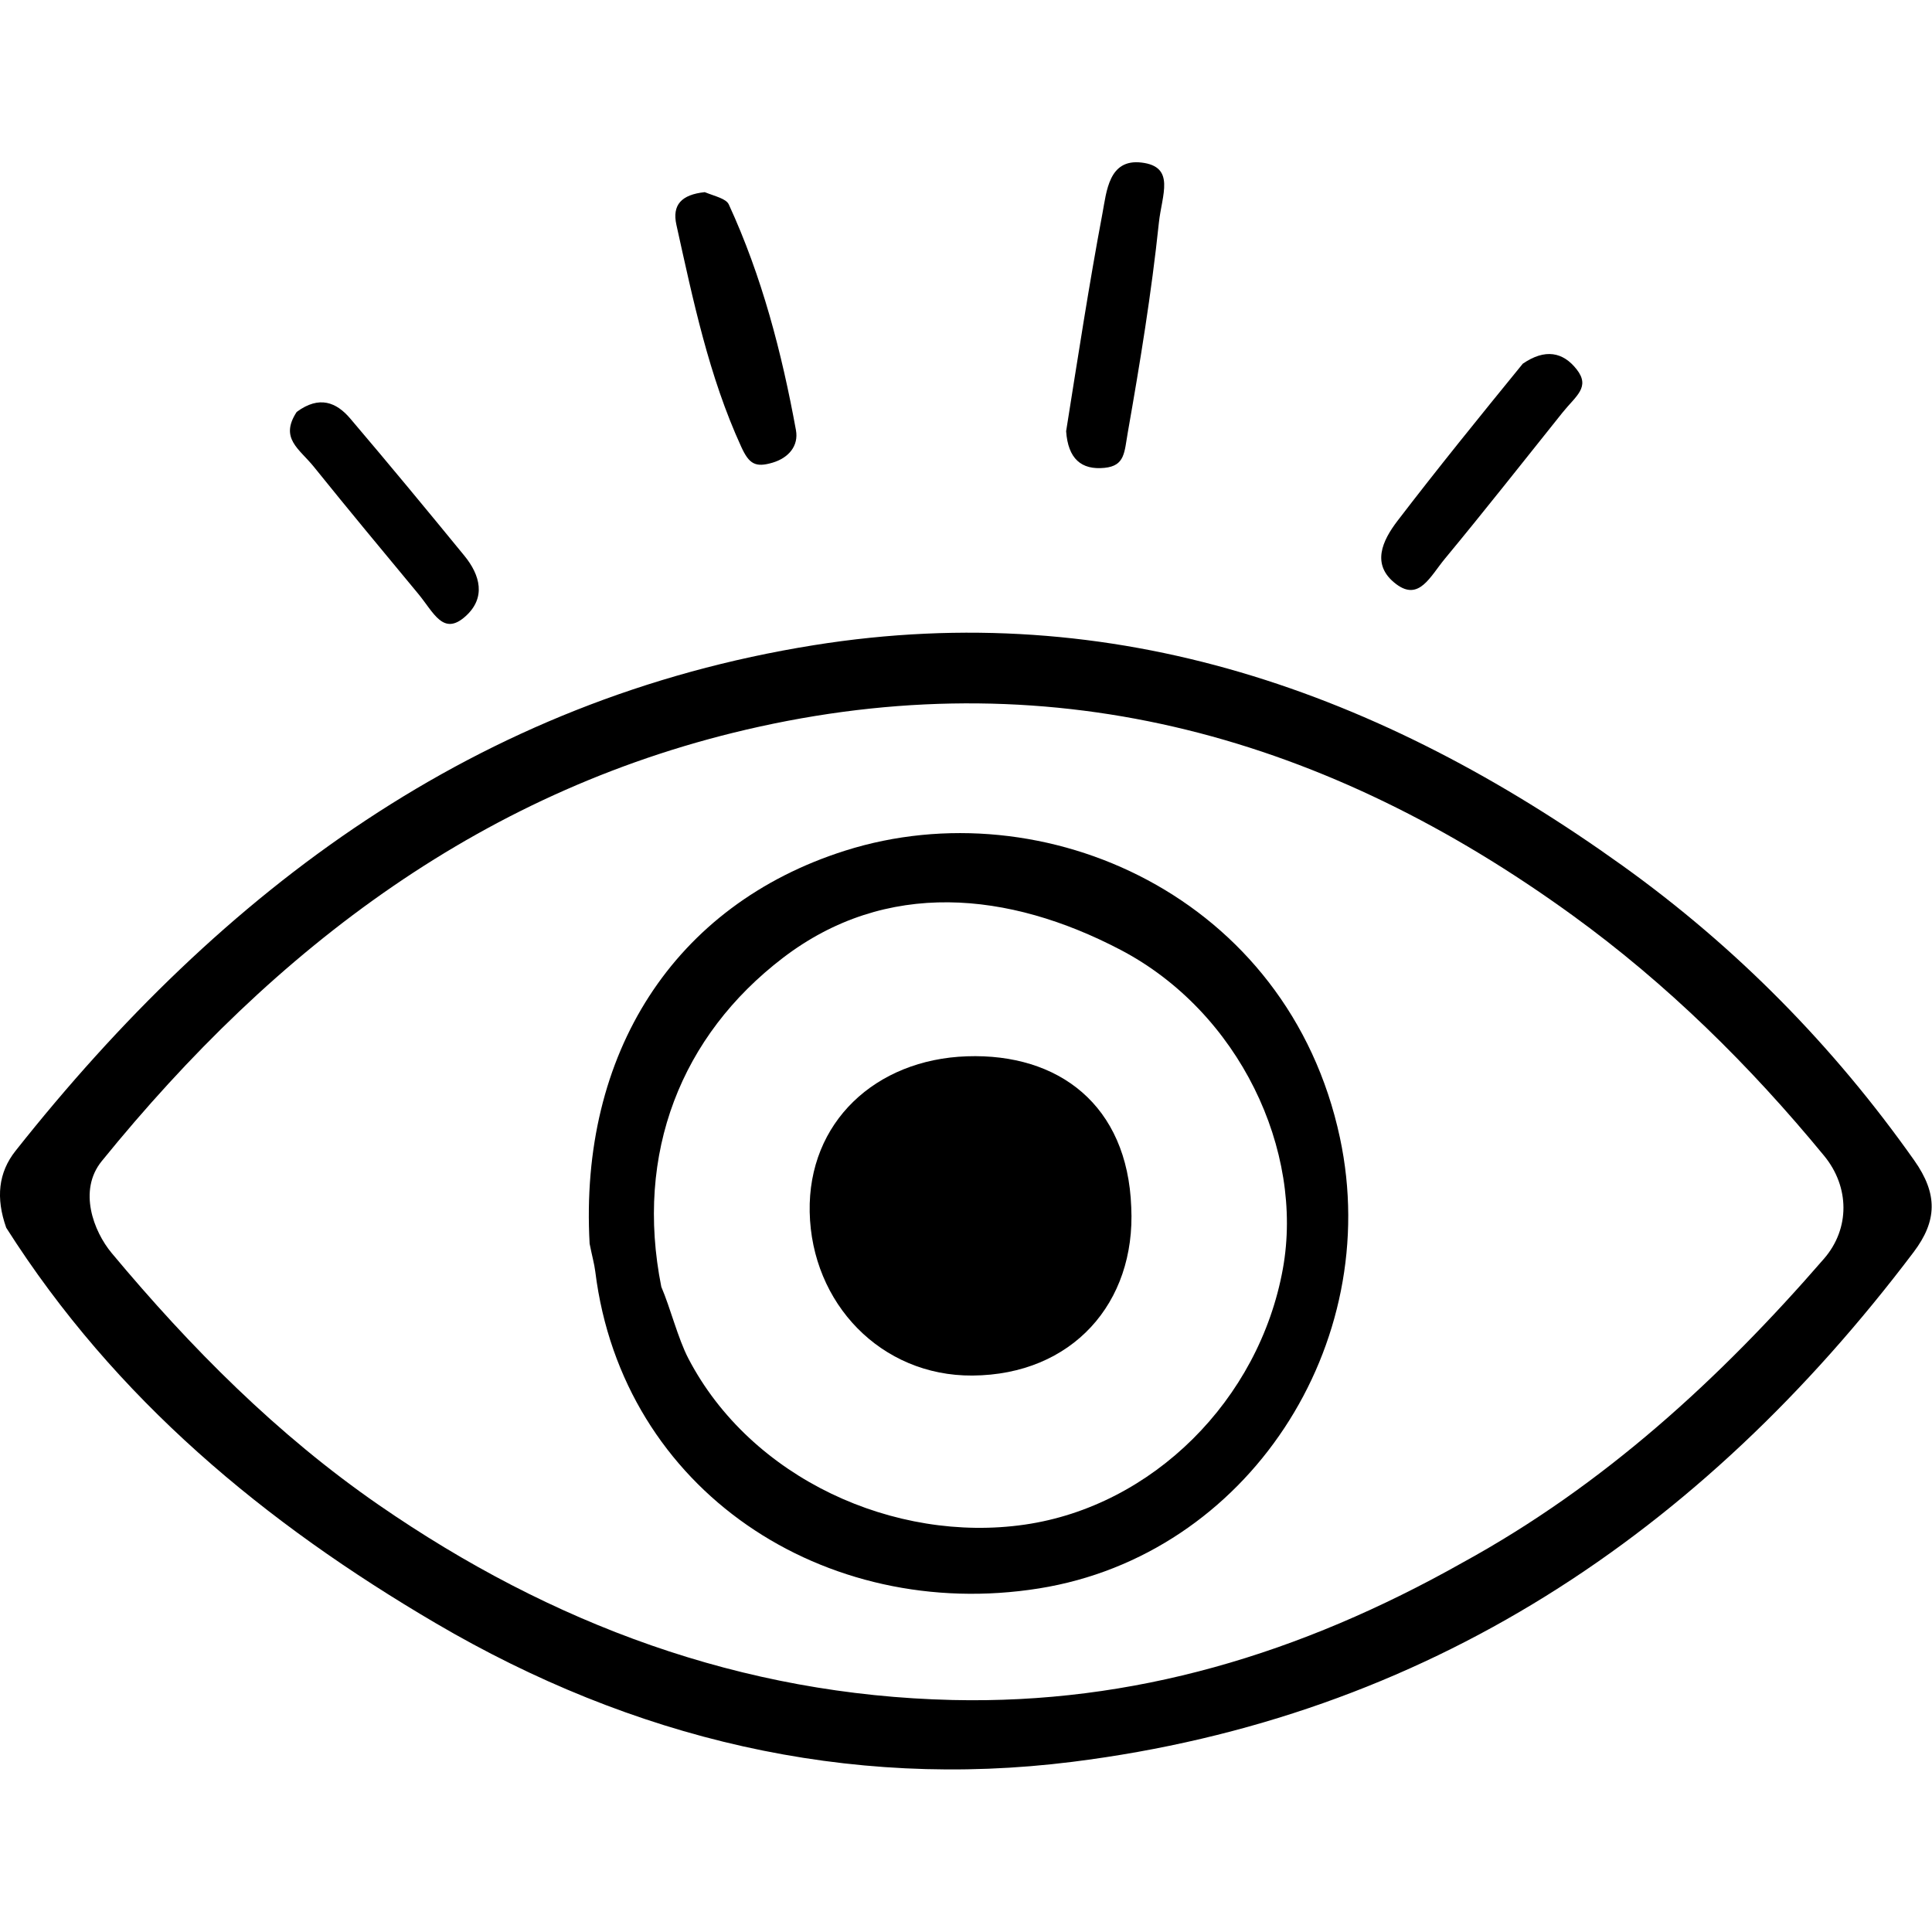 <svg width="200" height="200" viewBox="0 0 200 200" version="1.1" xmlns="http://www.w3.org/2000/svg">
  <g fill="currentColor" transform="matrix(1.004, 0, 0, 1.004, -6.187, 0.666)">
    <path
      d="M 6.803 125.923 C 5.718 122.852 5.99 120.237 7.765 117.997 C 29.123 91.034 55.308 71.428 90.069 65.86 C 121.13 60.885 148.516 70.706 173.461 88.597 C 185.173 96.997 195.187 107.156 203.536 118.983 C 205.987 122.454 205.895 125.23 203.469 128.441 C 181.528 157.487 153.214 176.425 116.726 180.996 C 93.463 183.911 71.342 178.59 51.079 166.694 C 33.531 156.393 18.068 143.659 6.803 125.923 M 156.959 160.455 C 171.483 152.503 183.456 141.544 194.234 129.114 C 196.917 126.02 196.887 121.72 194.238 118.501 C 186.568 109.178 178.057 100.79 168.295 93.711 C 143.097 75.44 115.353 67.464 84.455 74.262 C 56.226 80.473 34.551 96.997 16.648 119.063 C 14.208 122.069 15.797 126.284 17.686 128.547 C 25.83 138.302 34.744 147.274 45.229 154.516 C 63.022 166.803 82.617 174.113 104.377 174.619 C 122.964 175.052 140.191 169.902 156.959 160.455 Z" />
    <path
      d="M 116.088 43.798 C 117.324 36.05 118.448 28.687 119.827 21.371 C 120.259 19.074 120.481 15.698 123.854 16.097 C 127.406 16.516 125.952 19.438 125.65 22.311 C 124.887 29.567 123.709 36.744 122.447 43.92 C 122.084 45.981 122.161 47.364 120.047 47.576 C 117.652 47.817 116.287 46.636 116.088 43.798 Z" />
    <path
      d="M 163.173 36.836 C 165.48 35.255 167.328 35.631 168.73 37.424 C 170.171 39.265 168.64 40.162 167.272 41.871 C 163.244 46.903 159.259 51.972 155.148 56.936 C 153.603 58.801 152.485 61.335 150.132 59.573 C 147.473 57.583 148.707 55.061 150.269 53.021 C 154.39 47.64 158.659 42.373 163.173 36.836 Z" />
    <path
      d="M 78.826 19.149 C 79.931 19.591 81.029 19.816 81.307 20.418 C 84.723 27.835 86.767 35.686 88.23 43.685 C 88.528 45.316 87.463 46.55 85.835 47.036 C 84.036 47.574 83.396 47.167 82.59 45.407 C 79.246 38.113 77.626 30.282 75.904 22.516 C 75.447 20.457 76.427 19.405 78.826 19.149 Z" />
    <path
      d="M 36.755 41.808 C 39.097 40.079 40.86 40.827 42.273 42.488 C 46.248 47.161 50.158 51.89 54.043 56.638 C 55.678 58.637 56.287 60.957 54.176 62.867 C 51.86 64.962 50.895 62.504 49.276 60.551 C 45.677 56.209 42.07 51.874 38.534 47.48 C 37.024 45.604 34.962 44.545 36.755 41.808 Z" />
    <path
      d="M 66.957 127.572 C 65.868 107.998 75.618 92.645 93.316 87.041 C 113.775 80.562 138.994 91.766 144.317 116.638 C 148.88 137.952 134.815 159.674 113.297 163.113 C 91.233 166.64 70.348 153.07 67.542 130.458 C 67.44 129.635 67.204 128.829 66.957 127.572 M 74.348 132.018 C 75.269 134.147 76.064 137.343 77.132 139.395 C 83.584 151.787 98.411 158.481 111.828 156.535 C 124.969 154.63 135.989 143.703 138.437 130.151 C 140.638 117.971 133.96 103.691 121.69 97.268 C 110.164 91.235 97.519 89.965 86.88 98.105 C 76.402 106.123 71.596 118.222 74.348 132.018 Z" />
    <path
      d="M 122.802 123.806 C 123.28 133.695 116.699 141.095 106.426 141.166 C 96.988 141.231 89.834 133.713 89.647 124.3 C 89.463 115.056 96.42 108.575 105.85 108.249 C 115.306 107.921 122.419 113.263 122.802 123.806 Z"
    />
  </g>
</svg>